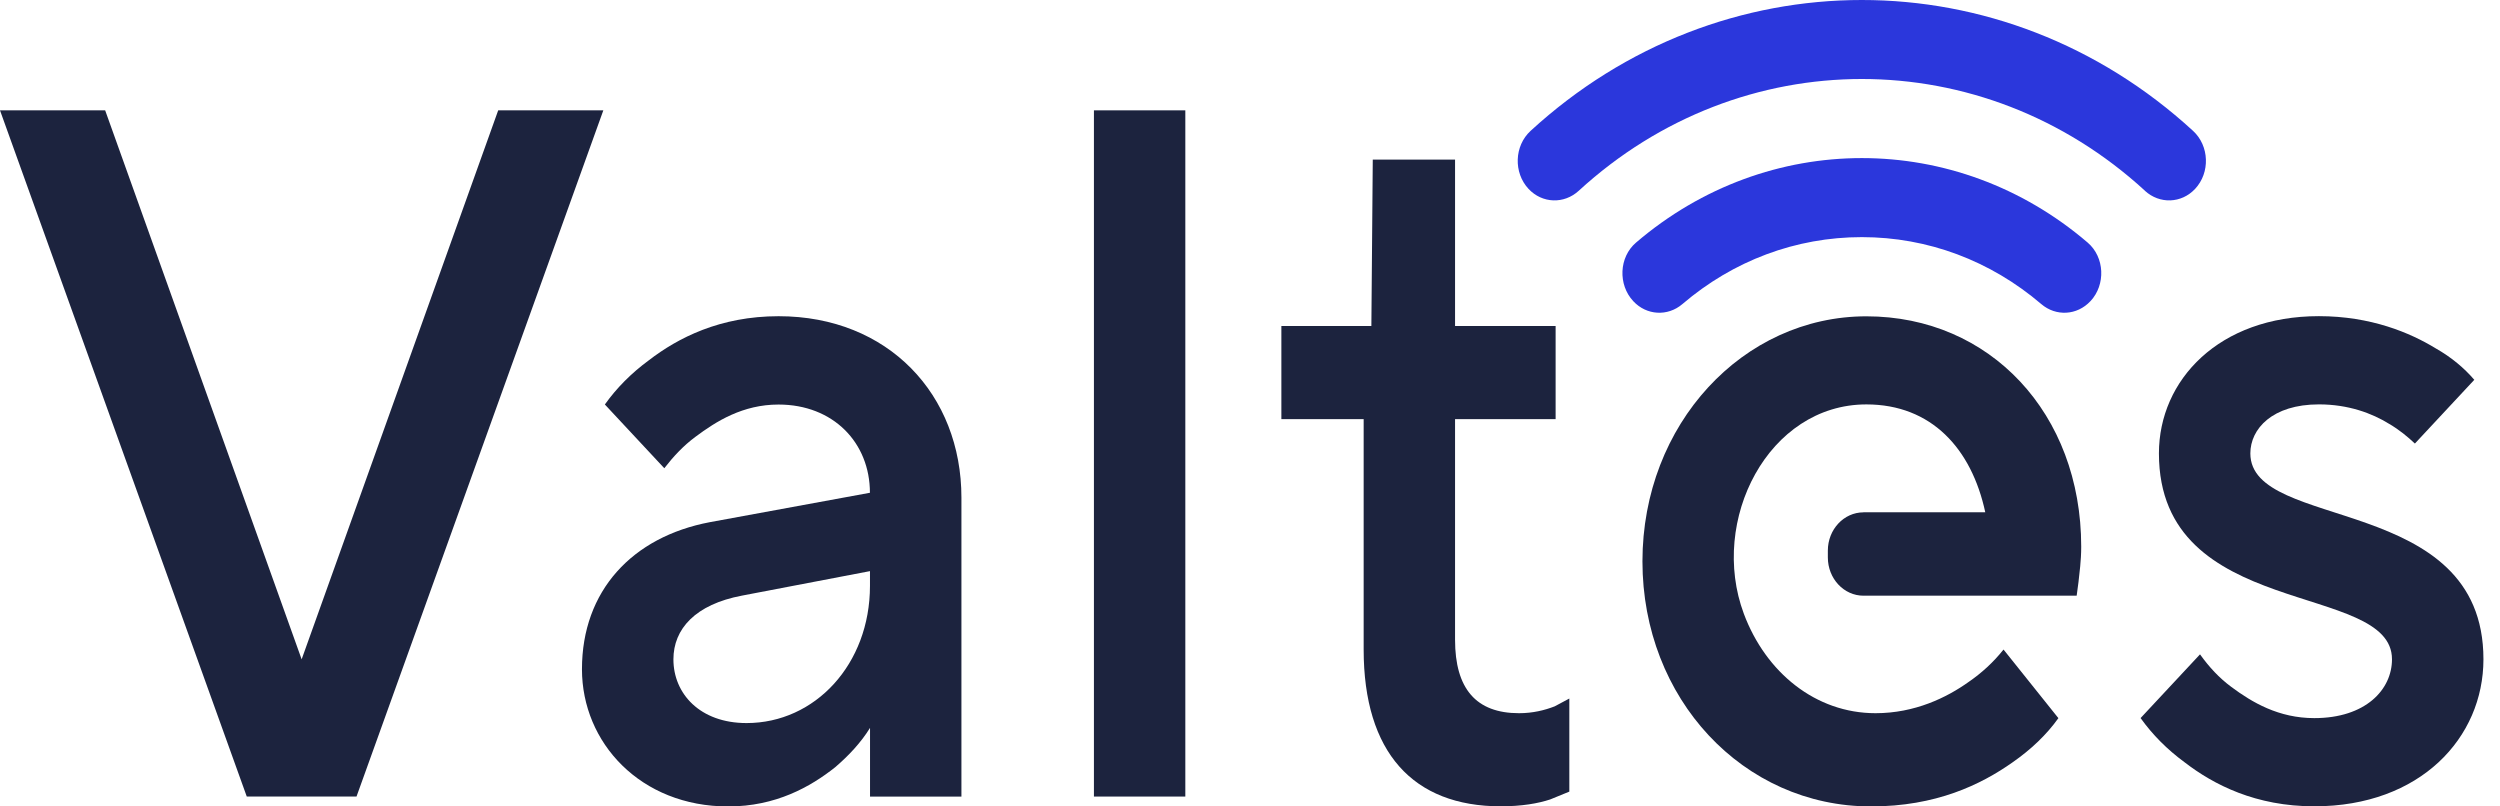 <svg width="93" height="30" viewBox="0 0 93 30" fill="none" xmlns="http://www.w3.org/2000/svg">
<path d="M0 4.105H3.912L11.221 24.527L18.533 4.105H22.444L13.262 29.632H9.18L0 4.105Z" fill="#1C233E"/>
<path d="M32.363 27.081C32.023 27.627 31.581 28.101 31.07 28.54C30.152 29.269 28.859 30 27.09 30C23.826 30 21.649 27.629 21.649 24.894C21.649 21.977 23.52 19.971 26.41 19.424L32.361 18.331C32.361 16.47 31 15.049 28.961 15.049C27.634 15.049 26.648 15.668 25.867 16.252C25.425 16.579 25.051 16.98 24.712 17.418L22.501 15.047C22.943 14.427 23.486 13.881 24.134 13.405C25.221 12.567 26.786 11.763 28.963 11.763C33.044 11.763 35.765 14.681 35.765 18.511V29.633H32.365V27.081H32.363ZM32.363 21.246L27.602 22.157C25.867 22.485 25.051 23.396 25.051 24.528C25.051 25.803 26.037 26.898 27.772 26.898C30.322 26.898 32.363 24.71 32.363 21.793V21.246Z" fill="#1C233E"/>
<path d="M40.694 4.105H44.094V29.632H40.694V4.105Z" fill="#1C233E"/>
<path d="M51.067 5.938H54.128V12.127H57.869V15.591H54.128V23.796C54.128 25.62 54.909 26.531 56.508 26.531C57.018 26.531 57.46 26.422 57.835 26.276L58.379 25.985V29.448L57.665 29.74C57.224 29.886 56.612 29.995 55.828 29.995C52.565 29.995 50.728 27.989 50.728 24.16V15.591H47.667V12.127H51.015L51.067 5.938Z" fill="#1C233E"/>
<path d="M69.323 19.057H73.852C73.342 16.686 71.845 15.044 69.43 15.044C65.779 15.044 63.574 19.356 64.871 22.832C65.689 25.019 67.543 26.531 69.77 26.531C71.233 26.531 72.422 25.948 73.238 25.365C73.714 25.037 74.156 24.636 74.531 24.163L76.572 26.715C76.13 27.335 75.552 27.882 74.871 28.357C73.682 29.195 72.015 29.999 69.6 29.999C64.839 29.999 61.099 25.987 61.099 20.883C61.099 15.779 64.839 11.767 69.43 11.767C74.022 11.767 77.421 15.376 77.421 20.336C77.421 20.883 77.353 21.32 77.32 21.65L77.252 22.16H69.323C68.59 22.16 67.996 21.523 67.996 20.737V20.482C67.996 19.697 68.59 19.059 69.323 19.059V19.057Z" fill="#1C233E"/>
<path d="M81.843 24.345C82.183 24.819 82.556 25.22 82.998 25.548C83.78 26.131 84.767 26.714 86.092 26.714C87.997 26.714 88.982 25.657 88.982 24.525C88.982 21.608 80.312 23.102 80.312 16.866C80.312 14.131 82.556 11.761 86.262 11.761C88.201 11.761 89.662 12.38 90.615 12.963C91.193 13.291 91.669 13.692 92.044 14.129L89.834 16.5C89.562 16.245 89.256 15.99 88.882 15.771C88.237 15.37 87.351 15.043 86.264 15.043C84.529 15.043 83.713 15.954 83.713 16.866C83.713 19.784 92.384 18.326 92.384 24.525C92.384 27.442 90.038 29.995 86.092 29.995C83.915 29.995 82.352 29.194 81.263 28.354C80.618 27.88 80.074 27.333 79.63 26.712L81.841 24.341L81.843 24.345Z" fill="#1C233E"/>
<path d="M79.793 7.096C73.748 1.553 64.773 1.553 58.73 7.096C58.183 7.598 57.371 7.572 56.861 7.026C56.297 6.42 56.331 5.426 56.937 4.869C64.007 -1.623 74.513 -1.623 81.582 4.869C82.188 5.426 82.224 6.42 81.658 7.026C81.148 7.572 80.336 7.598 79.789 7.096H79.793Z" fill="#2B37DC"/>
<path d="M77.763 11.204C77.268 11.735 76.483 11.779 75.936 11.312C74.046 9.698 71.716 8.821 69.26 8.821C66.804 8.821 64.473 9.698 62.585 11.312C62.038 11.779 61.252 11.735 60.758 11.204C60.184 10.589 60.225 9.566 60.861 9.024C65.757 4.833 72.766 4.833 77.661 9.024C78.295 9.568 78.339 10.589 77.765 11.204H77.763Z" fill="#2B37DC"/>
</svg>

